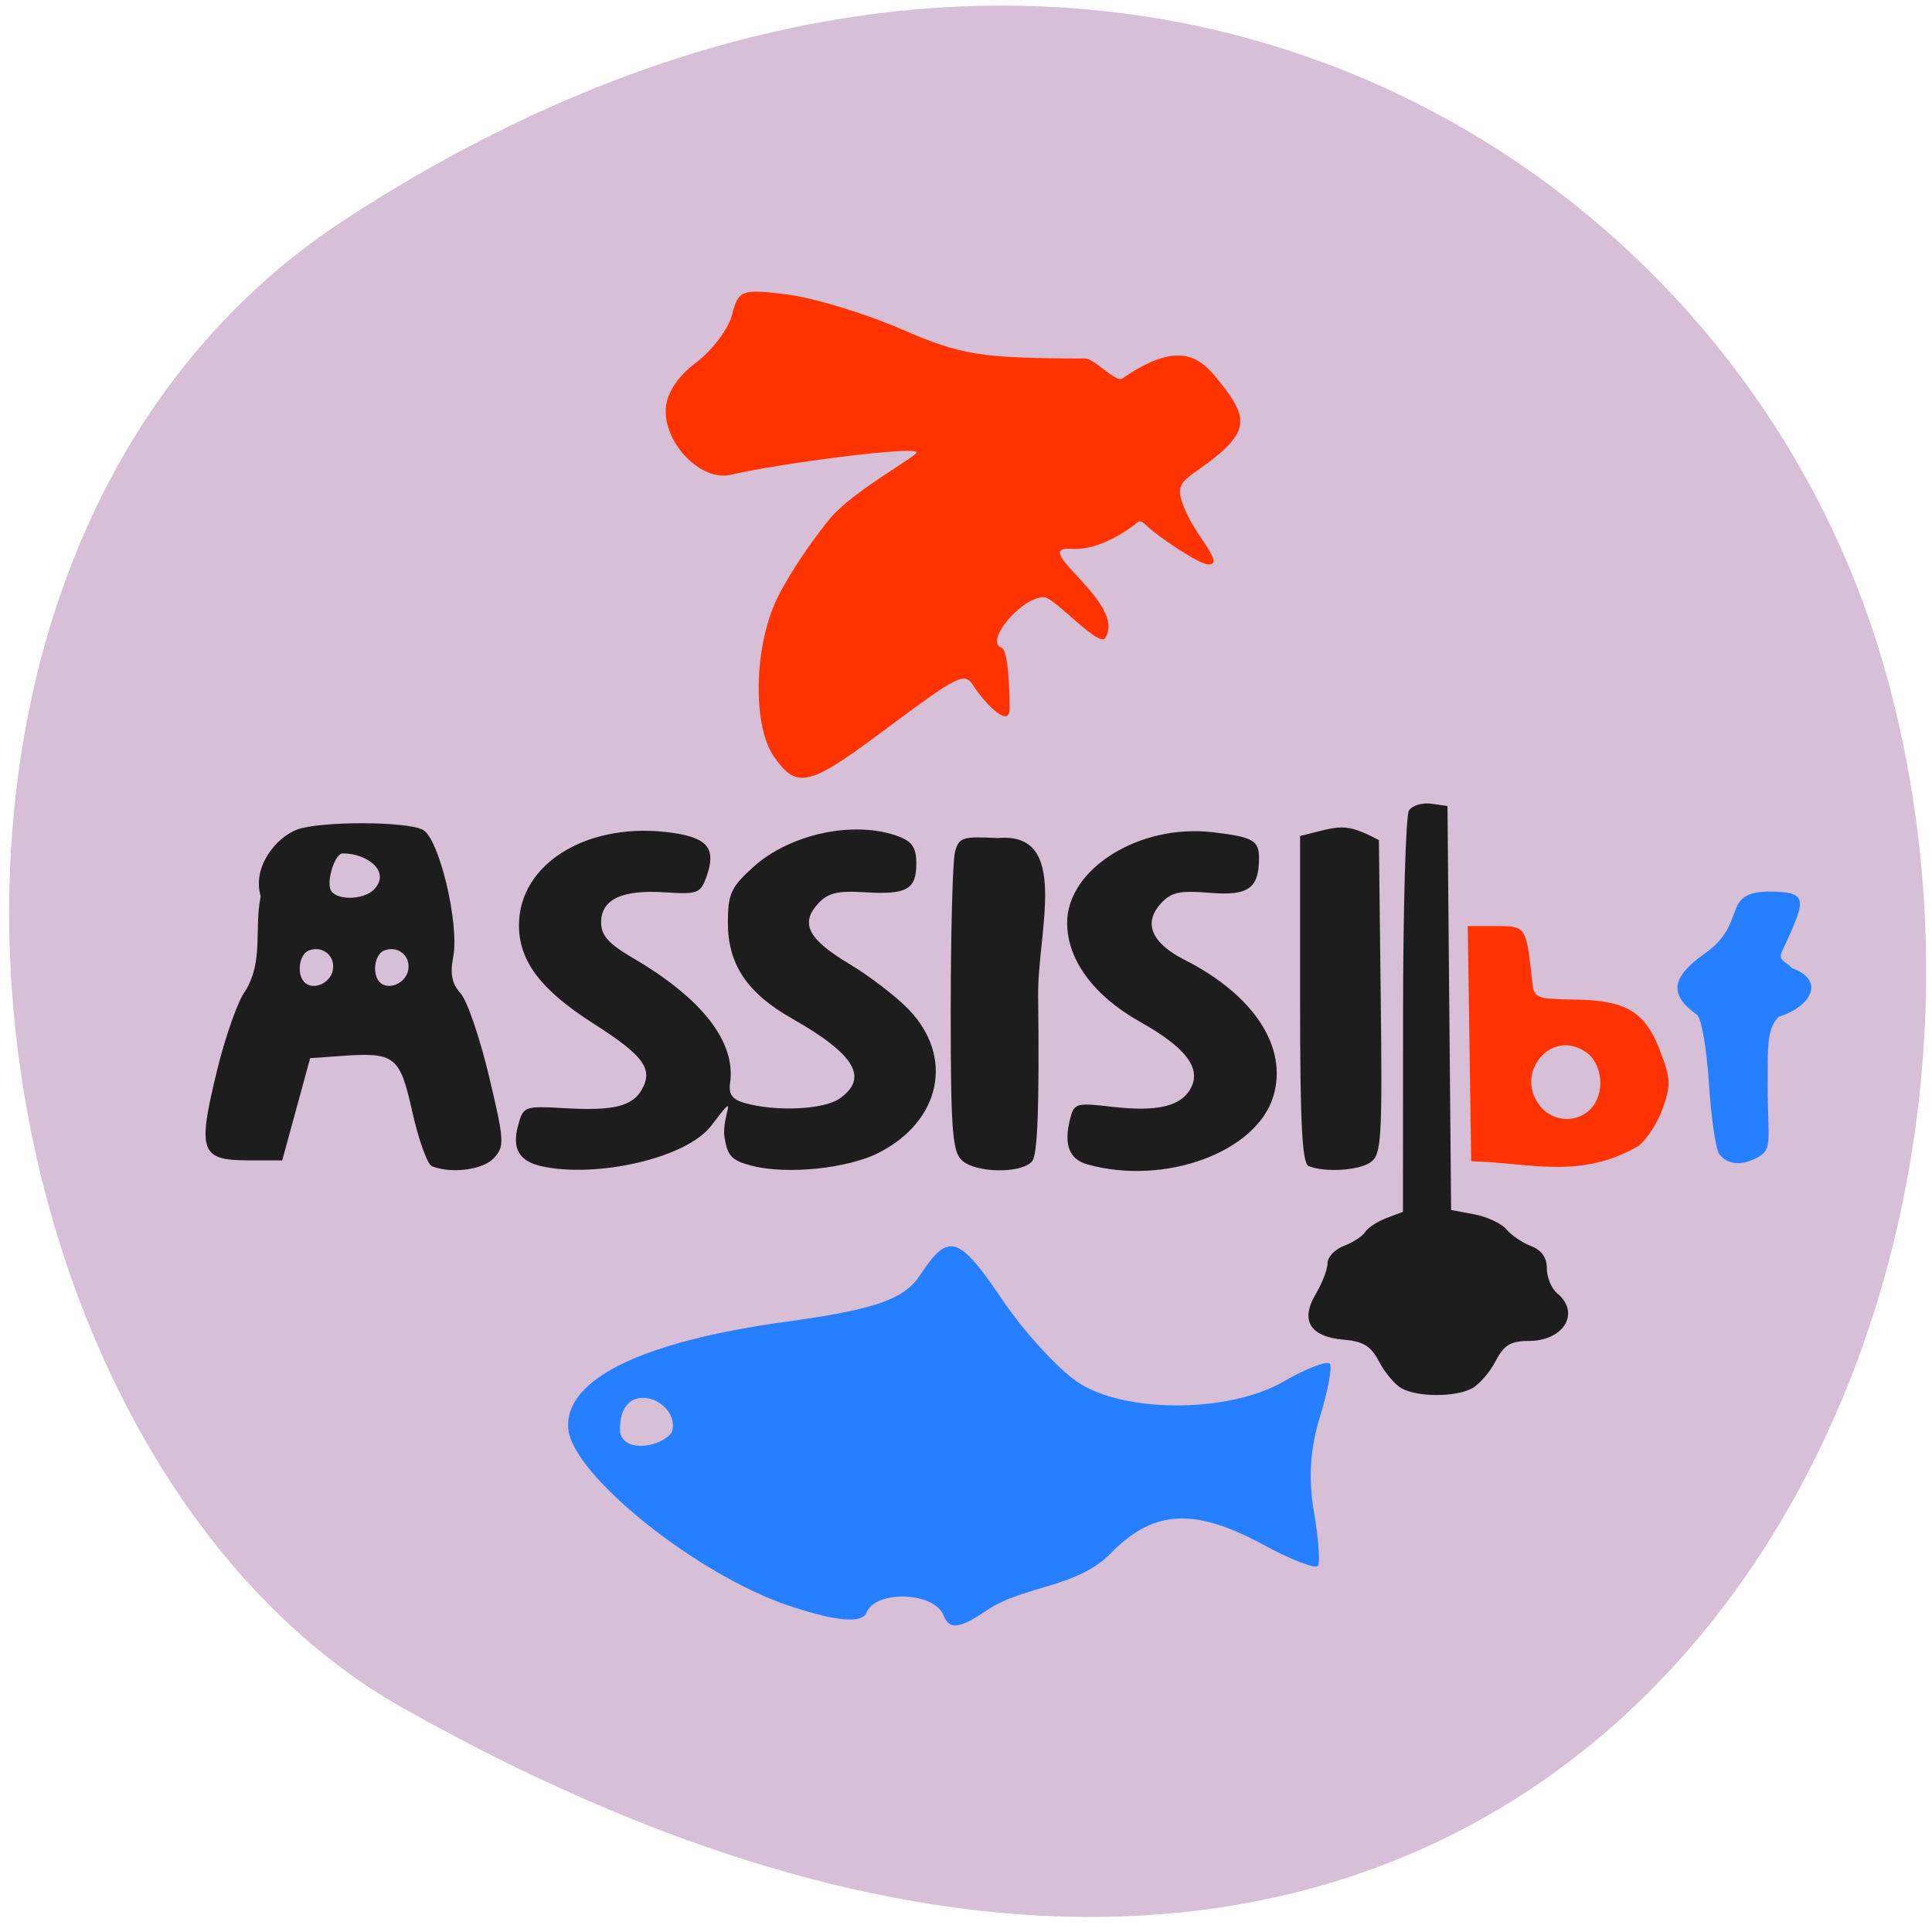 <svg xmlns="http://www.w3.org/2000/svg" viewBox="0 0 256 256"><defs><clipPath><path d="m -24 13 c 0 1.105 -0.672 2 -1.5 2 -0.828 0 -1.5 -0.895 -1.5 -2 0 -1.105 0.672 -2 1.5 -2 0.828 0 1.5 0.895 1.5 2 z" transform="matrix(15.333 0 0 11.5 415 -125.5)"/></clipPath></defs><g color="#000"><path d="M 225.57,1004.7 C 287.88,909.48 237.6,822.73 167.06,802.15 72.17,774.466 -56.66,847.22 28.23,997.16 c 33.741,59.59 152.95,75.37 197.34,7.545 z" transform="matrix(0 -1 -1.005 0 1055.57 254.57)" fill="#d8bfd8"/></g><g transform="matrix(0.908 0 0 0.903 14.14 9.899)"><path d="m 188.91 192.73 c -0.963 -0.561 -2.422 -2.32 -3.244 -3.909 -1.169 -2.26 -2.291 -2.957 -5.149 -3.2 -4.921 -0.418 -6.38 -2.808 -4.087 -6.691 0.951 -1.611 1.73 -3.657 1.73 -4.549 0 -0.891 1.081 -2.032 2.403 -2.534 1.322 -0.502 2.715 -1.419 3.097 -2.037 0.382 -0.618 1.776 -1.534 3.097 -2.037 l 2.403 -0.914 l 0.015 -28.775 c 0.008 -15.826 0.397 -29.377 0.863 -30.11 0.466 -0.736 1.922 -1.186 3.235 -1 l 2.387 0.337 l 0.265 29.641 l 0.265 29.641 l 3.385 0.635 c 1.862 0.349 3.974 1.345 4.694 2.213 0.72 0.868 2.34 1.97 3.6 2.449 1.511 0.574 2.291 1.689 2.291 3.273 0 1.321 0.675 2.963 1.5 3.647 3.456 2.868 0.992 7 -4.174 7 -2.619 0 -3.582 0.594 -4.81 2.97 -0.845 1.634 -2.402 3.434 -3.46 4 -2.44 1.306 -8.02 1.279 -10.305 -0.05 z m -141.45 -32.564 c -0.658 -0.268 -1.941 -3.835 -2.852 -7.928 -1.848 -8.305 -2.502 -8.819 -10.515 -8.244 l -4.403 0.316 l -2.039 7.5 l -2.039 7.5 h -4.869 c -7.06 0 -7.521 -1.256 -4.709 -12.922 1.264 -5.243 3.152 -10.617 4.195 -11.944 2.686 -4.405 1.261 -8.959 2.241 -13.884 -1.254 -4.272 2.161 -8.54 5.251 -9.775 3.341 -1.27 16.04 -1.259 18.418 0.016 2.374 1.27 5.342 13.758 4.428 18.629 -0.478 2.549 -0.196 3.96 1.072 5.361 0.946 1.046 2.807 6.497 4.134 12.11 2.261 9.566 2.308 10.329 0.743 12.06 -1.573 1.738 -6.221 2.355 -9.06 1.202 z m -14.467 -28.747 c 0.407 -2.112 -1.481 -3.682 -3.496 -2.909 -1.418 0.544 -1.821 3.486 -0.639 4.668 1.241 1.241 3.765 0.167 4.136 -1.76 z m 11 0 c 0.407 -2.112 -1.481 -3.682 -3.496 -2.909 -1.418 0.544 -1.821 3.486 -0.639 4.668 1.241 1.241 3.765 0.167 4.136 -1.76 z m -5.04 -11.808 c 2.6 -2.6 -0.848 -5.348 -4.503 -5.348 -1.202 0 -2.456 4.273 -1.706 5.488 0.879 1.423 4.724 1.345 6.208 -0.14 z m 24.523 40.562 c -3.276 -0.725 -4.359 -2.581 -3.459 -5.922 0.782 -2.898 0.88 -2.935 6.878 -2.596 7.142 0.405 9.89 -0.289 11.255 -2.84 1.596 -2.983 0.15 -4.923 -7.16 -9.609 -7.632 -4.892 -10.83 -9.142 -10.83 -14.396 0 -9.197 10.301 -15.381 22.557 -13.543 5.05 0.757 6.243 2.349 4.809 6.41 -0.865 2.449 -1.288 2.61 -6.06 2.298 -6.278 -0.41 -9.315 1.027 -9.315 4.409 0 1.917 1.08 3.138 4.613 5.215 10.149 5.965 15.07 12.33 14.204 18.377 -0.237 1.655 0.322 2.405 2.182 2.93 4.543 1.282 11.485 0.954 13.777 -0.652 4.34 -3.04 2.29 -6.508 -6.962 -11.781 -6.488 -3.698 -9.315 -7.943 -9.315 -13.989 0 -4.278 0.416 -5.208 3.656 -8.177 5.392 -4.941 14.874 -6.956 21.279 -4.521 1.958 0.744 2.565 1.678 2.565 3.941 0 3.837 -1.391 4.62 -7.525 4.24 -4.01 -0.249 -5.39 0.092 -6.84 1.694 -2.619 2.894 -1.408 5.218 4.606 8.832 2.892 1.738 6.772 4.732 8.622 6.653 6.678 6.935 4.747 16.352 -4.311 21.03 -4.52 2.333 -13.42 3.256 -18.553 1.924 -2.958 -0.767 -3.577 -1.427 -4 -4.26 -0.458 -3.071 2.448 -7.426 -1.933 -1.617 -3.6 4.774 -16.746 7.722 -24.744 5.951 z m 61.25 -0.933 c -1.328 -1.328 -1.569 -4.772 -1.558 -22.25 0.008 -11.373 0.29 -21.712 0.629 -22.975 0.562 -2.098 1.099 -2.271 6.236 -2 10.667 -0.983 5.779 13.677 5.89 23.17 0.189 16.03 -0.072 23.286 -0.872 24.25 -1.556 1.875 -8.384 1.746 -10.325 -0.196 z m 18.434 0.678 c -2.707 -0.753 -3.528 -2.888 -2.573 -6.692 0.577 -2.301 0.891 -2.394 6.01 -1.793 6.679 0.785 10.17 -0.028 11.601 -2.701 1.581 -2.954 -0.726 -5.987 -7.43 -9.771 -6.728 -3.797 -10.612 -9.104 -10.612 -14.5 0 -7.955 10.572 -14.566 21.274 -13.302 5.812 0.686 6.726 1.199 6.726 3.777 0 4.478 -1.549 5.577 -7.199 5.109 -4.406 -0.365 -5.615 -0.096 -7.142 1.592 -2.577 2.848 -1.343 5.785 3.459 8.235 10.176 5.191 15.13 12.842 12.97 20.04 -2.455 8.195 -15.829 13.14 -27.08 10 z m 32.24 0.231 c -0.951 -0.384 -1.25 -6.233 -1.25 -24.471 v -23.967 c 5.9 -1.454 6.427 -2.08 11.5 0.6 l 0.269 22.999 c 0.243 20.738 0.101 23.12 -1.441 24.25 -1.694 1.239 -6.668 1.561 -9.08 0.589 z" fill="#1d1d1d"/><path d="m 97.38 100.08 c -2.986 -4.343 -2.989 -14.938 -0.006 -22.21 1.279 -3.118 4.986 -8.883 8.238 -12.811 3.252 -3.928 12.591 -9.06 12.591 -9.64 0 -1.01 -20.486 1.684 -27.14 3.291 -4.151 1 -9.491 -4.26 -9.491 -9.353 0 -2.397 1.595 -4.969 4.381 -7.07 2.41 -1.814 4.804 -5.02 5.321 -7.114 0.878 -3.564 1.403 -3.757 7.976 -2.934 3.87 0.484 11.417 2.791 16.772 5.126 8.714 3.8 11.518 4.249 26.717 4.28 1.475 0.003 4.499 3.629 5.51 2.92 8.986 -6.306 11.882 -2.367 14.336 0.717 4.502 5.659 3.933 7.604 -3.816 13.07 -2.537 1.788 -2.694 2.611 -1.155 6.05 1.556 3.479 5.51 7.466 3.182 7.466 -1.465 0 -7.622 -4.343 -8.714 -5.391 -1.588 -1.526 -1.336 -0.92 -2.671 0 -5.314 3.662 -8.151 3.072 -9.112 3.077 -5.219 0.025 8.577 8.108 5.419 13.11 -0.924 1.463 -7.425 -5.998 -8.969 -5.998 -3.27 0 -8.746 6.546 -6.152 7.427 0.97 0.329 1.172 6.257 1.159 8.914 -0.016 3.346 -4.2 -1.622 -5.105 -3.079 -1.492 -2.4 -1.826 -2.235 -14.164 6.985 -10.03 7.494 -11.864 7.879 -15.1 3.169 z" fill="#f30"/><path d="m 99.75 224.73 c -13.477 -4.481 -31.799 -19.2 -32.392 -26.03 c -0.626 -7.207 10.617 -12.779 31.665 -15.694 13.148 -1.821 17.341 -3.289 19.701 -6.898 4.121 -6.302 5.585 -5.845 12.05 3.759 3.09 4.589 7.973 9.962 10.851 11.938 6.726 4.62 22.08 4.613 30.06 -0.015 3.42 -1.984 6.492 -3.158 6.825 -2.61 0.334 0.549 -0.328 4.052 -1.47 7.785 -1.418 4.634 -1.697 9.02 -0.881 13.831 0.657 3.874 0.932 7.475 0.611 8 -0.321 0.528 -3.933 -0.868 -8.03 -3.103 -9.857 -5.382 -15.83 -5.125 -21.883 0.942 -4.987 5.437 -12.911 4.995 -18.369 8.659 -4.01 2.754 -5.553 2.947 -6.361 0.796 -1.303 -3.465 -9.92 -3.782 -11.255 -0.414 -0.64 1.615 -4.36 1.296 -11.128 -0.954 z m -24.823 -25.45 c 0.727 3.113 6.277 1.99 7.569 -0.134 1.337 -4.797 -8.05 -8.354 -7.569 0.134 z" fill="#267fff"/><path d="m 199.12 159.44 l -0.25 -17.255 l -0.25 -17.255 h 4.114 c 4.438 0 4.405 -0.051 5.328 8.421 0.233 2.135 0.618 2.281 6.263 2.364 7.489 0.11 10.25 1.824 12.439 7.722 1.467 3.952 1.5 4.794 0.32 8.227 -0.723 2.103 -2.348 4.608 -3.611 5.567 -8.562 4.926 -15.706 2.424 -24.352 2.211 z m 17.394 -7.631 c 2.215 -2.279 1.832 -6.719 -0.729 -8.445 -5.17 -3.485 -10.594 3.45 -6.414 8.202 1.866 2.122 5.207 2.236 7.144 0.243 z" fill="#ff3301"/><path d="m 235.26 158.29 c -0.48 -0.8 -1.131 -5.407 -1.447 -10.237 -0.336 -5.141 -1.039 -9.315 -1.695 -10.07 -4.03 -2.905 -4.048 -5.386 1.144 -9.07 6.632 -4.702 1.714 -9.426 10.499 -9.02 4.631 0.215 4.02 1.567 0.668 8.871 -0.61 1.328 1.028 1.568 1.444 2.309 4.913 1.733 3.02 5.62 -1.869 7.159 -1.795 1.816 -1.588 4.533 -1.617 9.845 -0.049 8.863 1.082 9.826 -2.373 11.22 -2.715 1.096 -4.273 -0.212 -4.753 -1.012 z" fill="#267fff"/></g></svg>